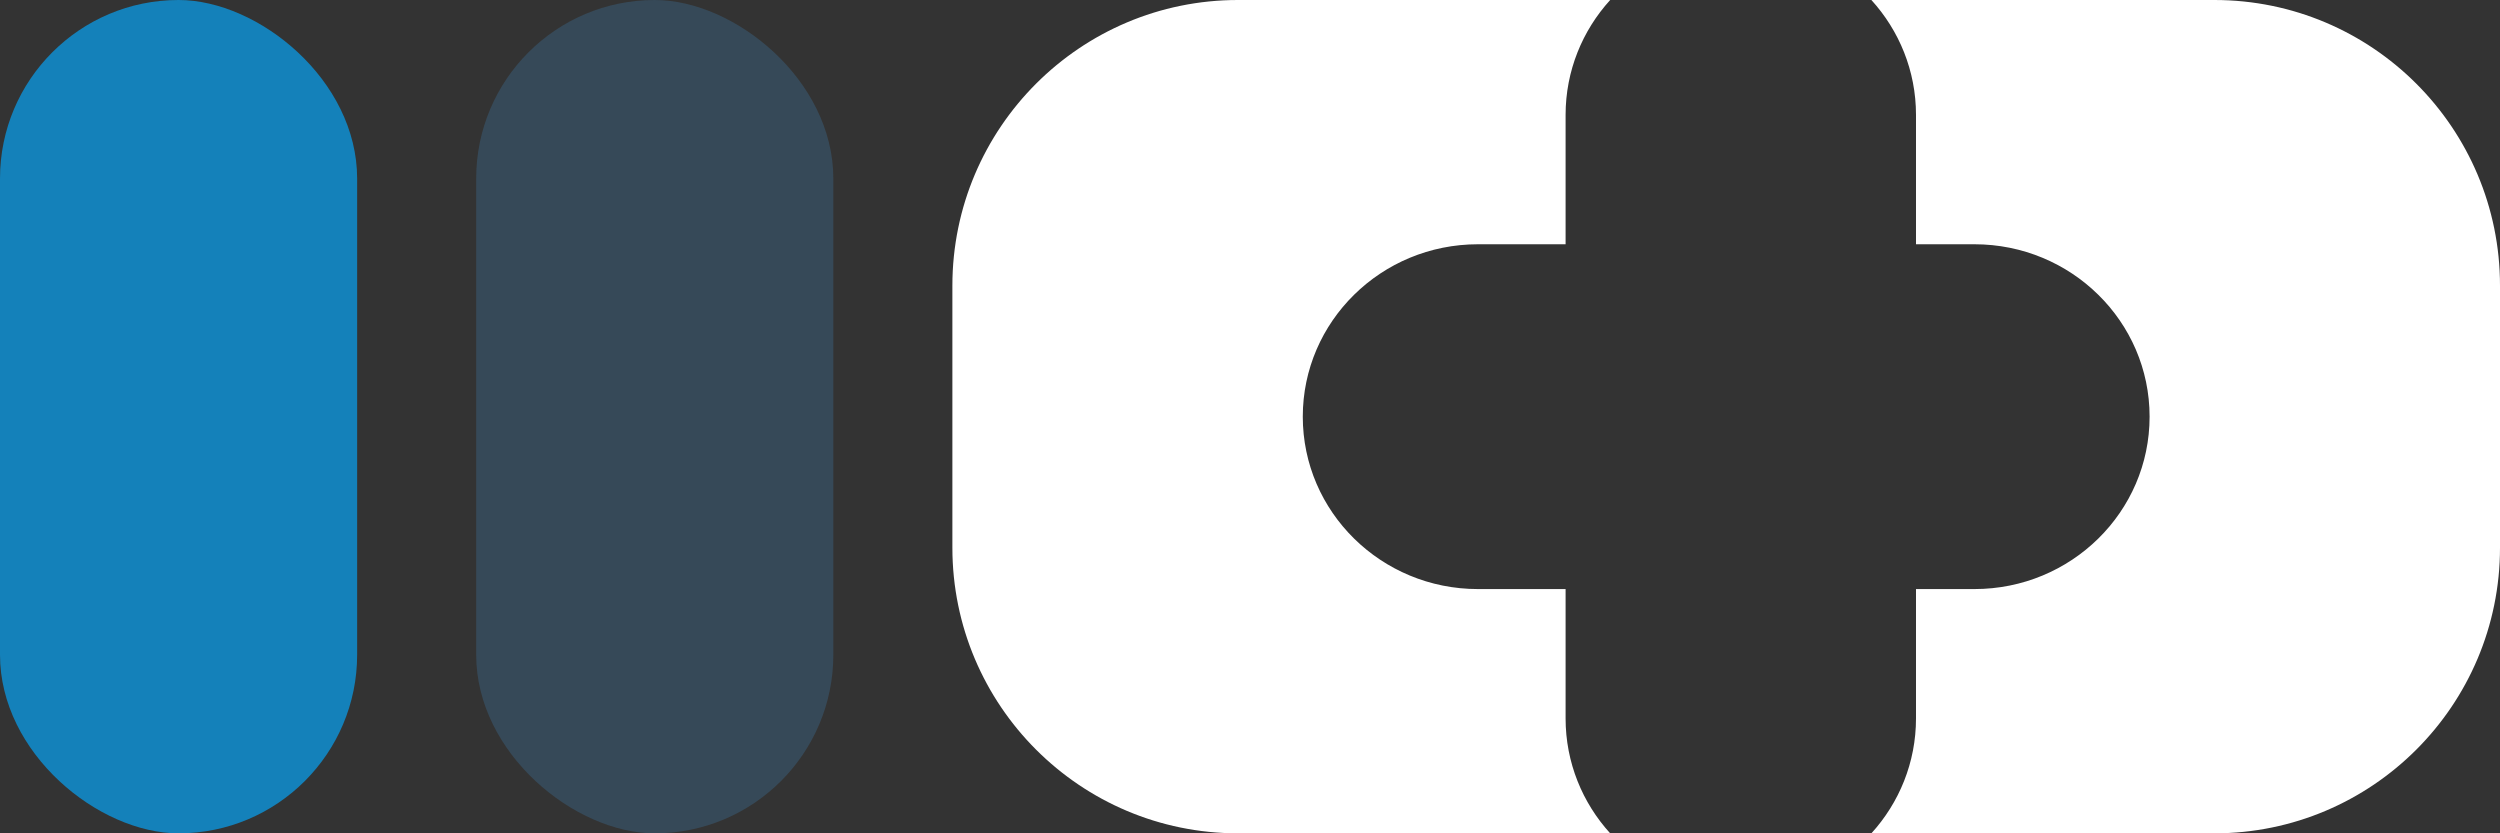<svg width="105" height="35" viewBox="0 0 105 35" fill="none" xmlns="http://www.w3.org/2000/svg">
<rect x="0" y="0" width="105" height="35" fill="#333333" stroke="none"/>
<rect width="35" height="15" rx="7.5" transform="matrix(0 1 1 0 20 0)" fill="#364958"/>
<rect width="35" height="15" rx="7.5" transform="matrix(0 1 1 0 0 0)" fill="#1481BA"/>
<path fill-rule="evenodd" clip-rule="evenodd" d="M67.628 0C66.463 1.281 65.755 2.973 65.755 4.828V10.259H62.075C58.011 10.259 54.717 13.501 54.717 17.5C54.717 21.499 58.011 24.741 62.075 24.741H65.755V30.172C65.755 32.027 66.463 33.719 67.628 35H52C45.373 35 40 29.627 40 23V12C40 5.373 45.373 0 52 0H67.628ZM78.598 0H93C99.627 0 105 5.373 105 12V23C105 29.627 99.627 35 93 35H78.598C79.763 33.719 80.472 32.027 80.472 30.172V24.741H82.924C86.989 24.741 90.283 21.499 90.283 17.5C90.283 13.501 86.989 10.259 82.924 10.259H80.472V4.828C80.472 2.973 79.763 1.281 78.598 0Z" fill="white"/>
</svg>
